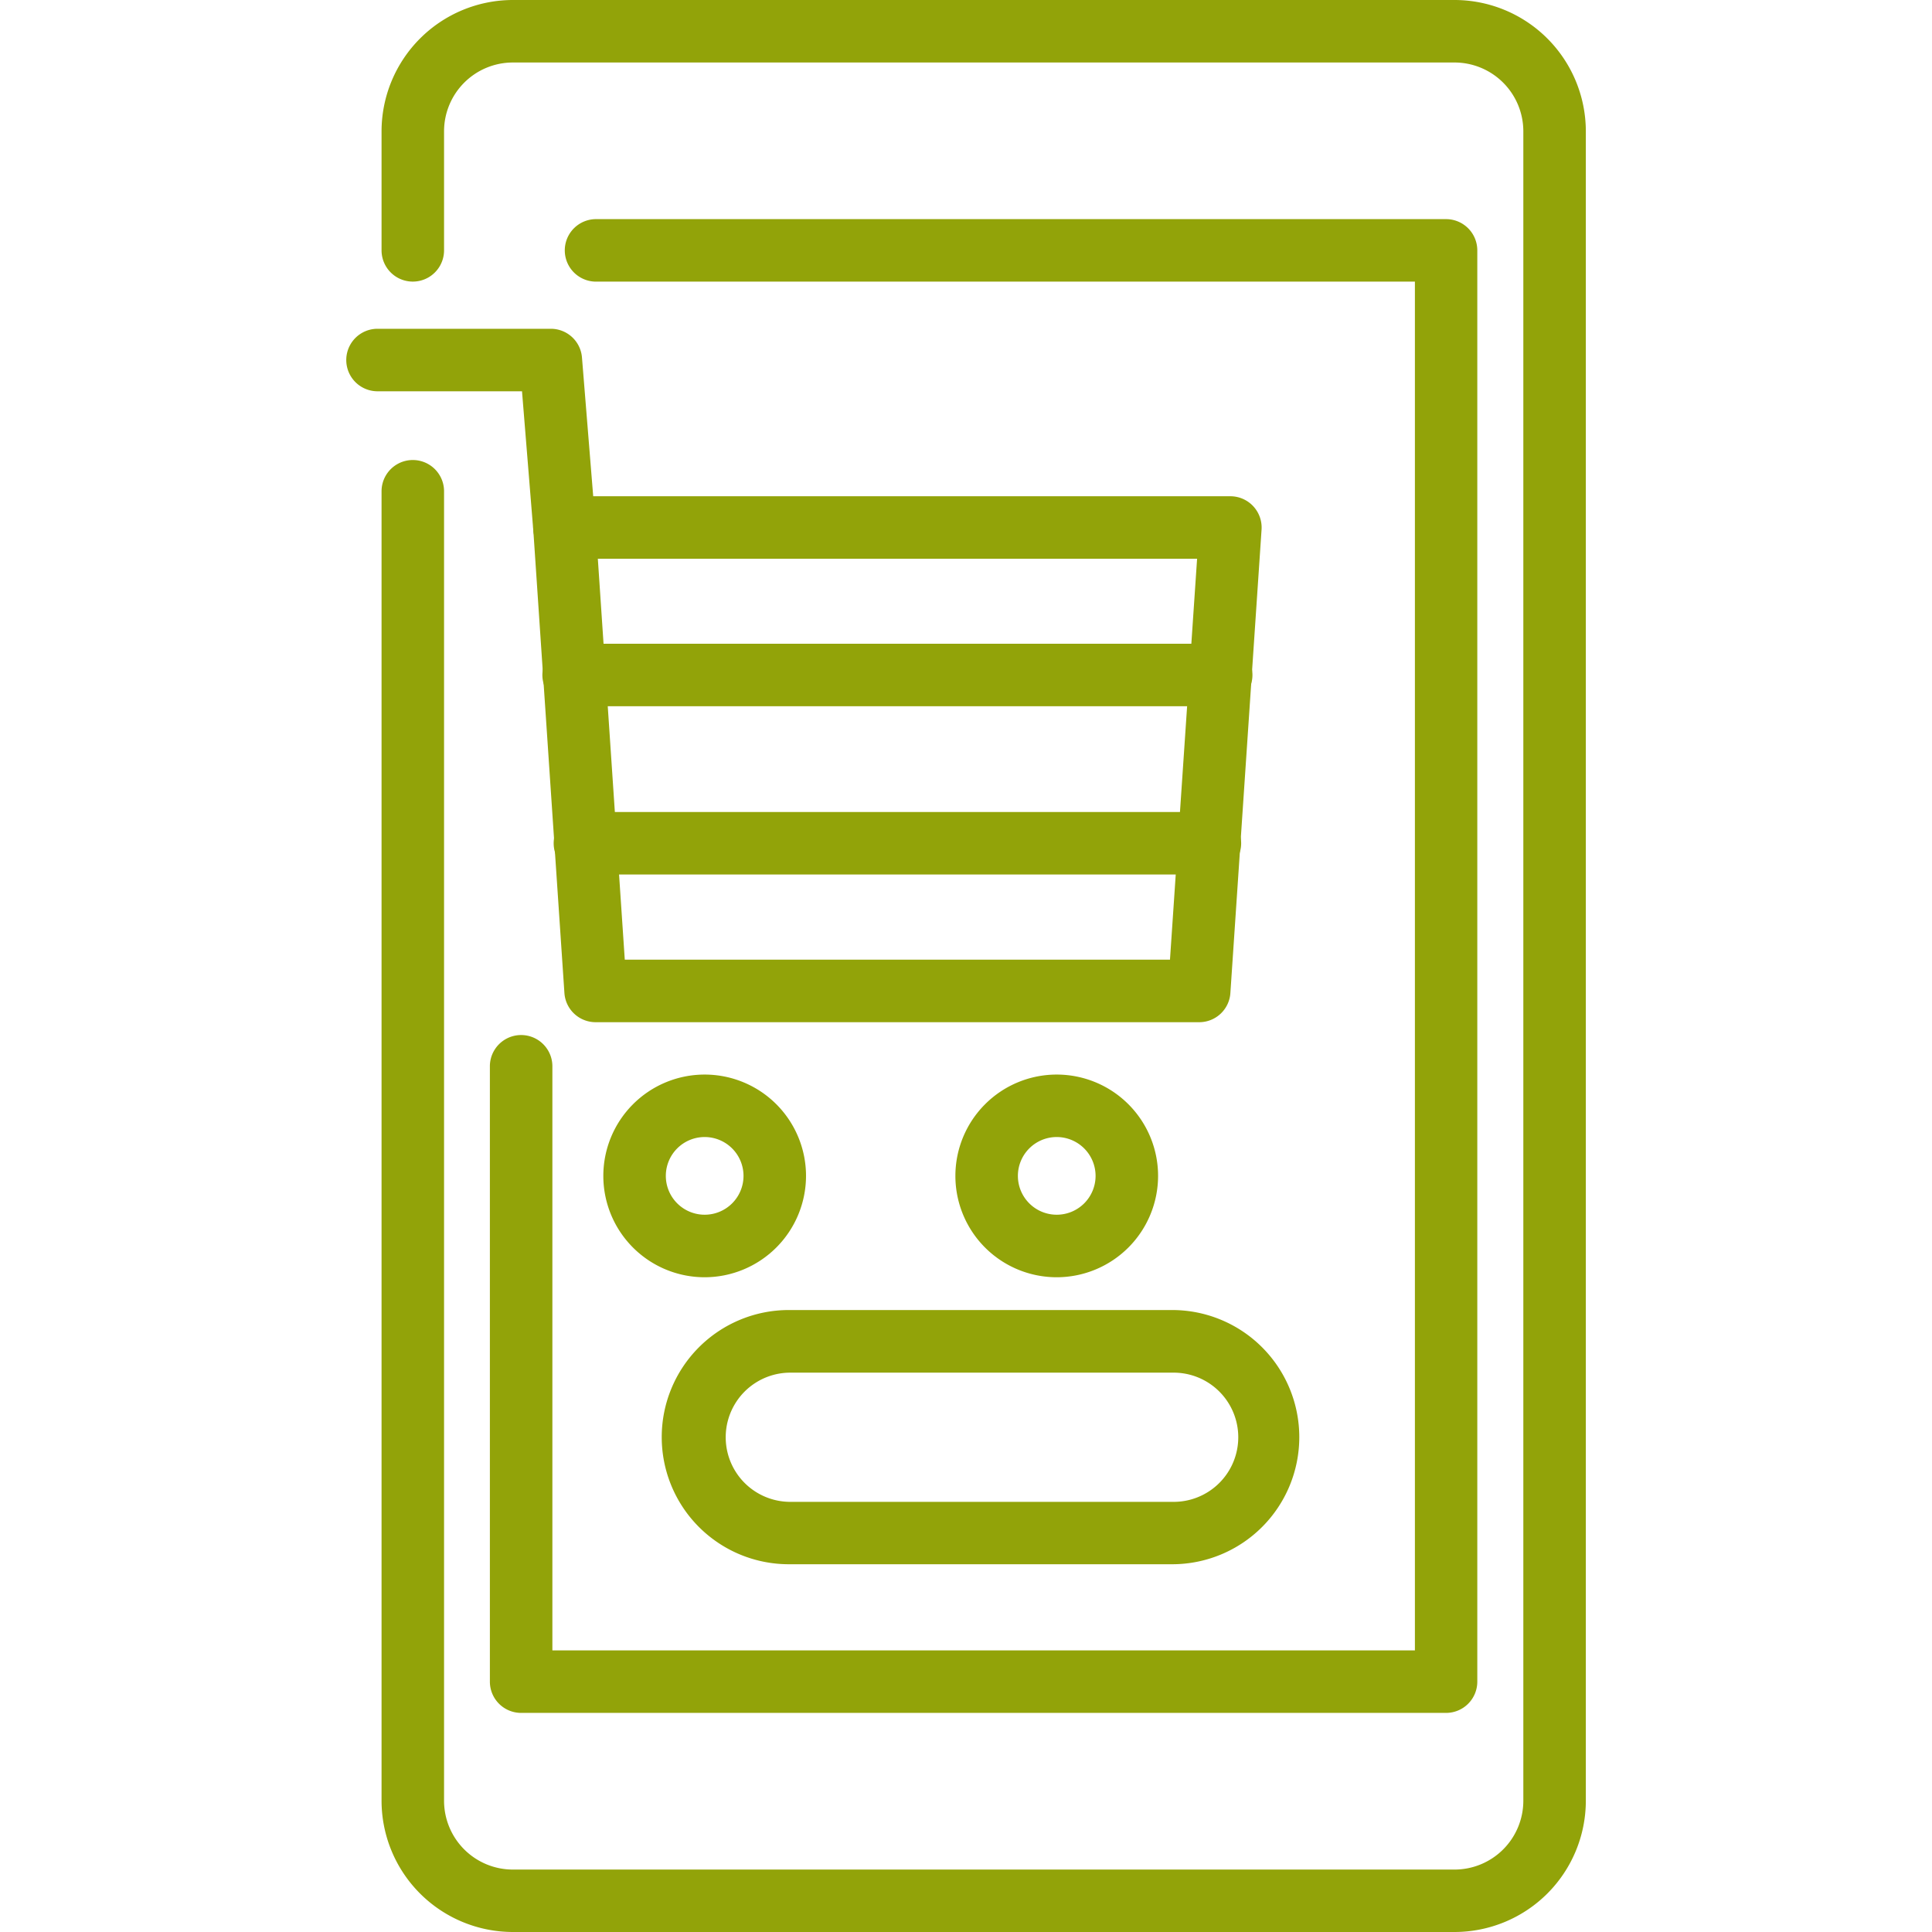 <svg xmlns="http://www.w3.org/2000/svg" width="60" height="60" viewBox="0 0 36.568 57"><defs><style>.a{fill:#92a309;}</style></defs><g transform="translate(-212 -6123)"><g transform="translate(-178.889 6098.83)"><path class="a" d="M423.5,81.17H395.714a3.877,3.877,0,0,1-3.872-3.872V38.664a.922.922,0,0,1,1.844,0V77.3a2.031,2.031,0,0,0,2.028,2.028H423.5a2.031,2.031,0,0,0,2.028-2.028V28.042a2.031,2.031,0,0,0-2.028-2.028H395.714a2.031,2.031,0,0,0-2.028,2.028v3.514a.922.922,0,0,1-1.844,0V28.042a3.878,3.878,0,0,1,3.872-3.872H423.5a3.877,3.877,0,0,1,3.872,3.872V77.3A3.876,3.876,0,0,1,423.5,81.17Z" transform="translate(0.088)"></path><path class="a" d="M422.981,74.159H395.69a.922.922,0,0,1-.922-.922V55.082a.922.922,0,1,1,1.844,0V72.315h25.447V31.932H397.9a.922.922,0,0,1,0-1.844h25.078a.922.922,0,0,1,.922.922V73.237A.922.922,0,0,1,422.981,74.159Z" transform="translate(0.358 0.547)"></path><path class="a" d="M415.587,53.09H397.779a.923.923,0,0,1-.92-.861l-.919-13.672a.922.922,0,0,1,.92-.984h19.647a.923.923,0,0,1,.92.984l-.92,13.672A.921.921,0,0,1,415.587,53.09ZM398.64,51.245h16.085l.8-11.828H397.845Z" transform="translate(0.466 1.238)"></path><path class="a" d="M415.852,47.946H397.413a.922.922,0,0,1,0-1.844h18.439a.922.922,0,0,1,0,1.844Z" transform="translate(0.517 2.025)"></path><path class="a" d="M416.213,43.4H397.108a.922.922,0,0,1,0-1.844h19.105a.922.922,0,1,1,0,1.844Z" transform="translate(0.489 1.606)"></path><path class="a" d="M397.325,39.835a.923.923,0,0,1-.919-.848l-.332-4.093h-4.263a.922.922,0,0,1,0-1.844h5.113a.921.921,0,0,1,.919.847l.4,4.941a.923.923,0,0,1-.844.994C397.375,39.833,397.349,39.835,397.325,39.835Z" transform="translate(0 0.82)"></path><path class="a" d="M400.822,59.173a2.99,2.99,0,1,1,2.99-2.99A2.994,2.994,0,0,1,400.822,59.173Zm0-4.137a1.146,1.146,0,1,0,1.146,1.147A1.147,1.147,0,0,0,400.822,55.036Z" transform="translate(0.641 2.68)"></path><path class="a" d="M410.33,59.173a2.99,2.99,0,1,1,2.991-2.99A2.993,2.993,0,0,1,410.33,59.173Zm0-4.137a1.146,1.146,0,1,0,1.147,1.147A1.148,1.148,0,0,0,410.33,55.036Z" transform="translate(1.519 2.68)"></path><path class="a" d="M414.469,67.052h-11.31a3.749,3.749,0,0,1,0-7.5h11.31a3.749,3.749,0,1,1,0,7.5ZM403.159,61.4a1.906,1.906,0,0,0,0,3.811h11.31a1.906,1.906,0,1,0,0-3.811Z" transform="translate(0.787 3.268)"></path></g></g></svg>